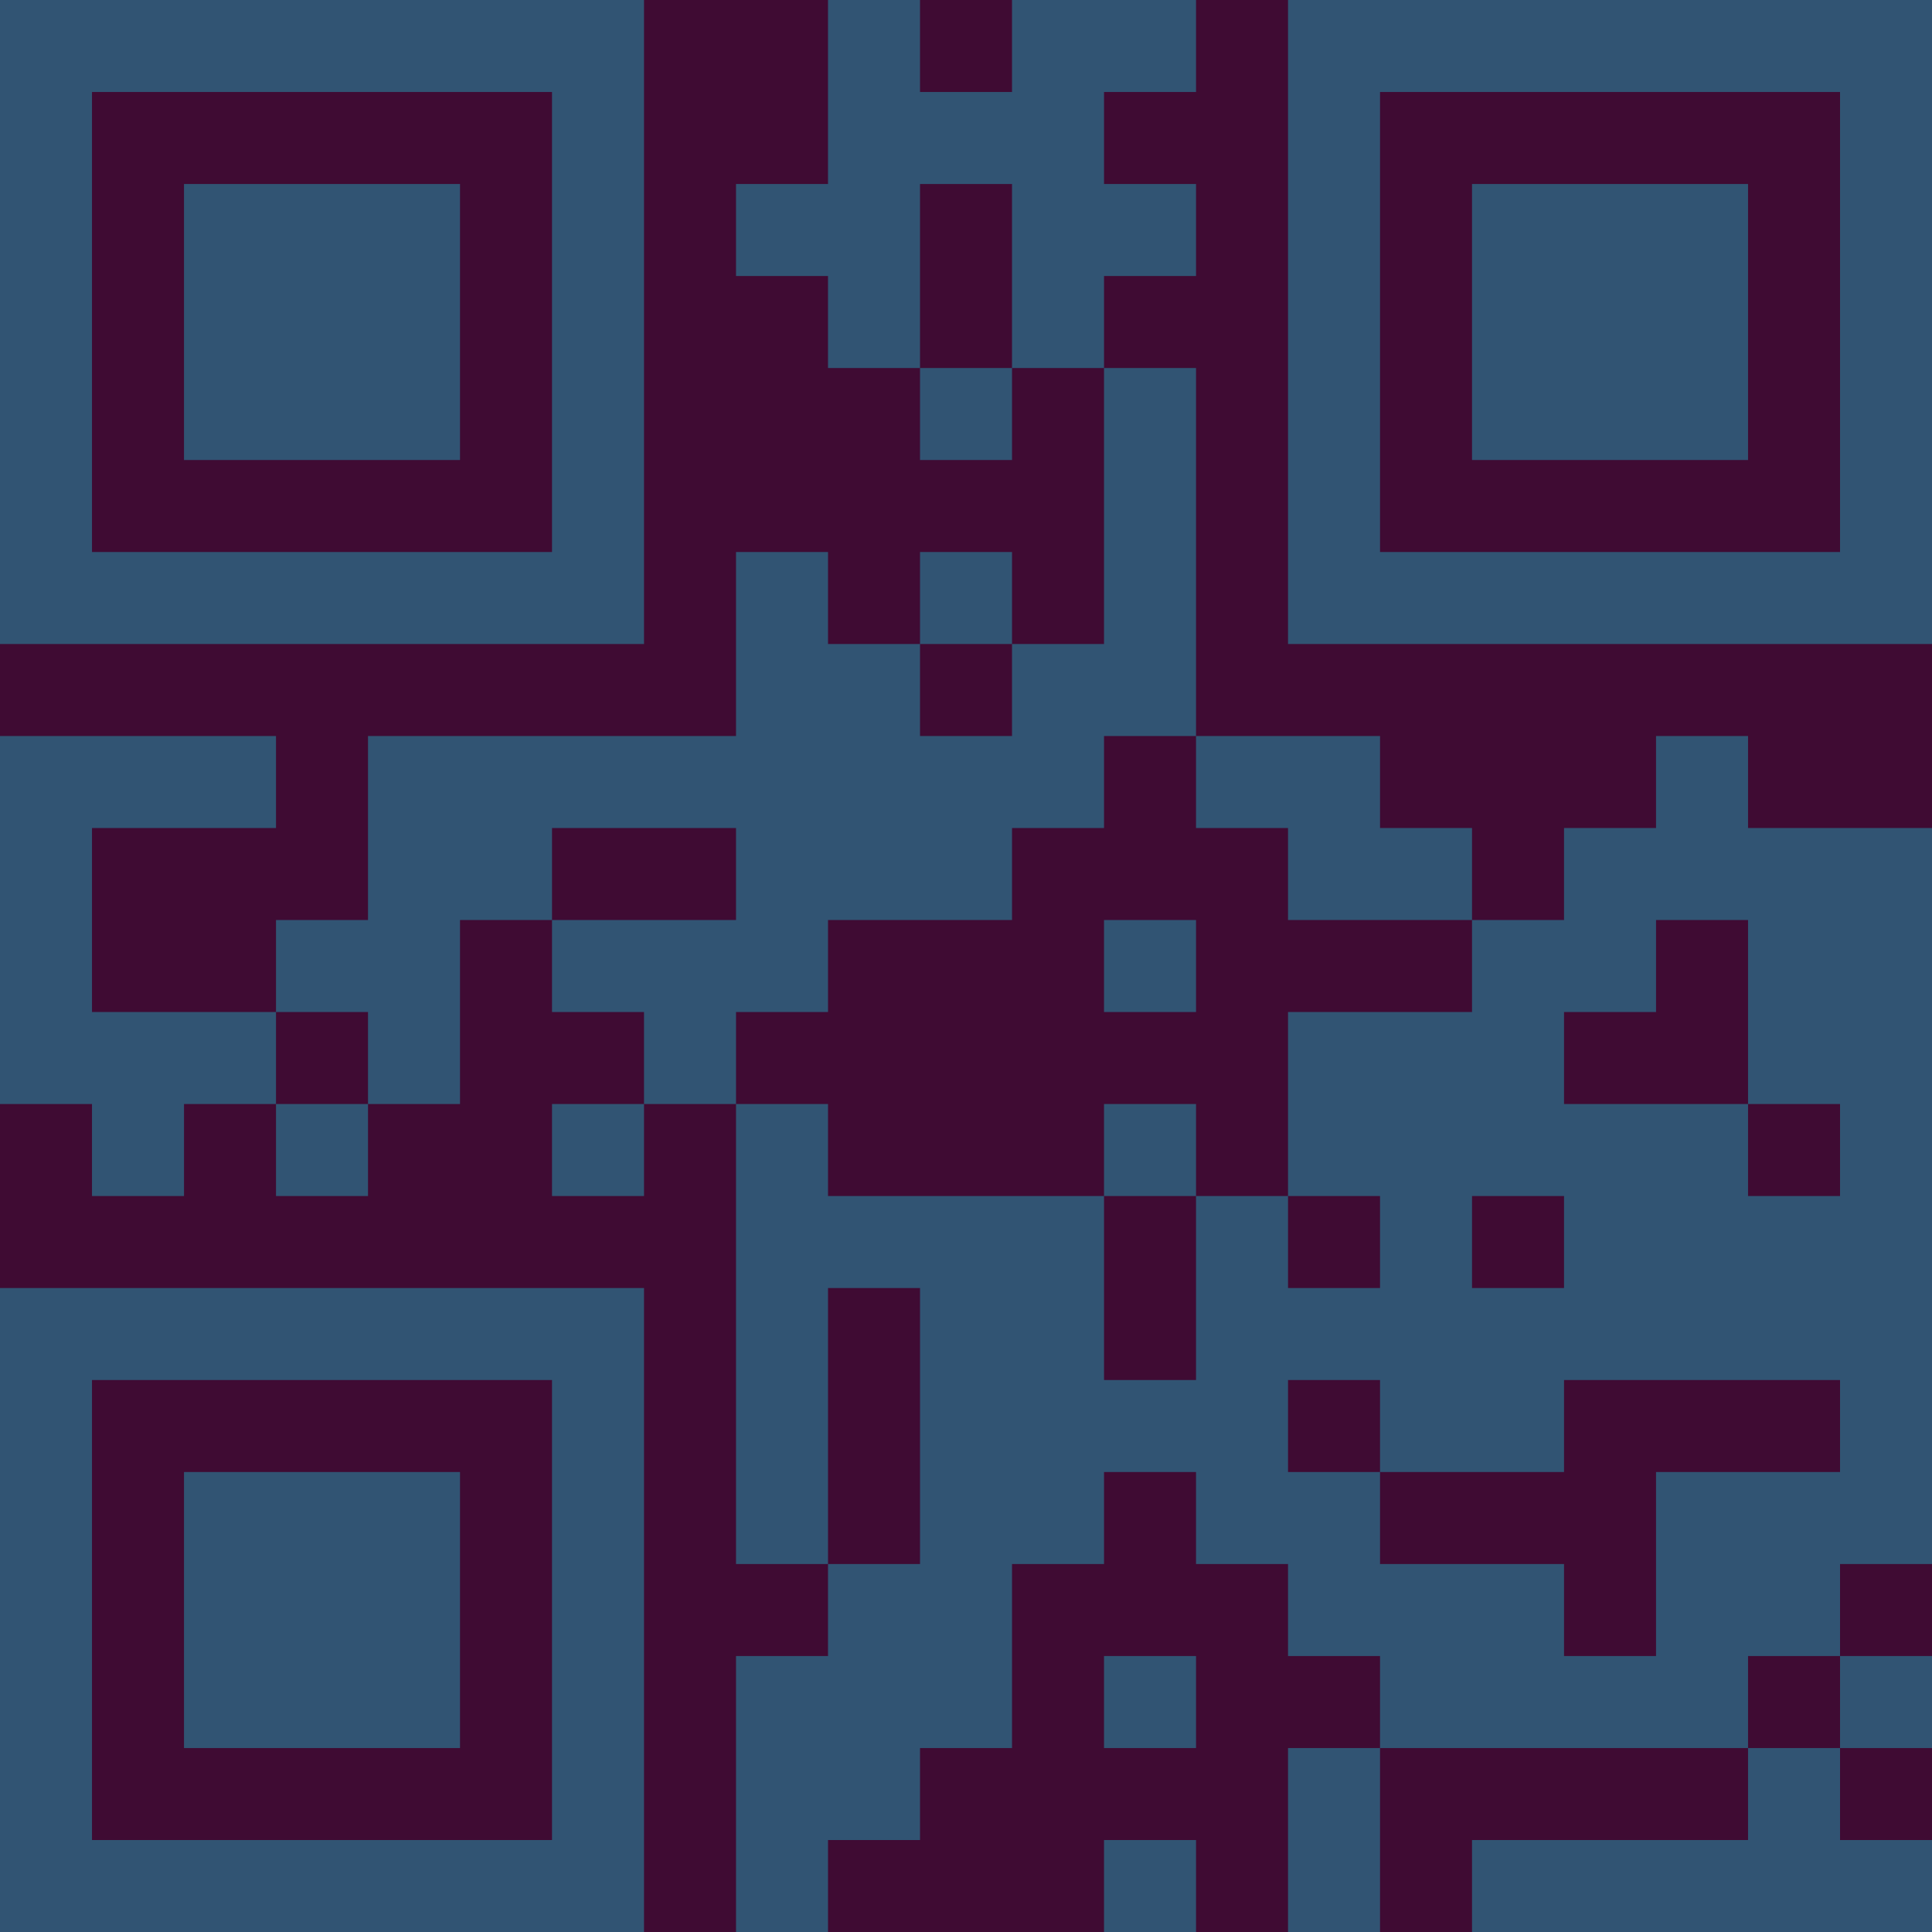 <?xml version="1.0" encoding="UTF-8"?>
<svg xmlns="http://www.w3.org/2000/svg" version="1.1" width="300" height="300" viewBox="0 0 300 300"><rect x="0" y="0" width="300" height="300" fill="#3f0b33"/><g transform="scale(14.286)"><g transform="translate(0,0)"><path fill-rule="evenodd" d="M9 0L9 2L8 2L8 3L9 3L9 4L10 4L10 5L11 5L11 4L12 4L12 7L11 7L11 6L10 6L10 7L9 7L9 6L8 6L8 8L4 8L4 10L3 10L3 11L1 11L1 9L3 9L3 8L0 8L0 12L1 12L1 13L2 13L2 12L3 12L3 13L4 13L4 12L5 12L5 10L6 10L6 11L7 11L7 12L6 12L6 13L7 13L7 12L8 12L8 17L9 17L9 18L8 18L8 21L9 21L9 20L10 20L10 19L11 19L11 17L12 17L12 16L13 16L13 17L14 17L14 18L15 18L15 19L14 19L14 21L15 21L15 19L19 19L19 20L16 20L16 21L21 21L21 20L20 20L20 19L21 19L21 18L20 18L20 17L21 17L21 9L19 9L19 8L18 8L18 9L17 9L17 10L16 10L16 9L15 9L15 8L13 8L13 4L12 4L12 3L13 3L13 2L12 2L12 1L13 1L13 0L11 0L11 1L10 1L10 0ZM10 2L10 4L11 4L11 2ZM10 7L10 8L11 8L11 7ZM12 8L12 9L11 9L11 10L9 10L9 11L8 11L8 12L9 12L9 13L12 13L12 15L13 15L13 13L14 13L14 14L15 14L15 13L14 13L14 11L16 11L16 10L14 10L14 9L13 9L13 8ZM6 9L6 10L8 10L8 9ZM12 10L12 11L13 11L13 10ZM18 10L18 11L17 11L17 12L19 12L19 13L20 13L20 12L19 12L19 10ZM3 11L3 12L4 12L4 11ZM12 12L12 13L13 13L13 12ZM16 13L16 14L17 14L17 13ZM9 14L9 17L10 17L10 14ZM14 15L14 16L15 16L15 17L17 17L17 18L18 18L18 16L20 16L20 15L17 15L17 16L15 16L15 15ZM12 18L12 19L13 19L13 18ZM19 18L19 19L20 19L20 18ZM12 20L12 21L13 21L13 20ZM0 0L0 7L7 7L7 0ZM1 1L1 6L6 6L6 1ZM2 2L2 5L5 5L5 2ZM14 0L14 7L21 7L21 0ZM15 1L15 6L20 6L20 1ZM16 2L16 5L19 5L19 2ZM0 14L0 21L7 21L7 14ZM1 15L1 20L6 20L6 15ZM2 16L2 19L5 19L5 16Z" fill="#315473"/></g></g></svg>
